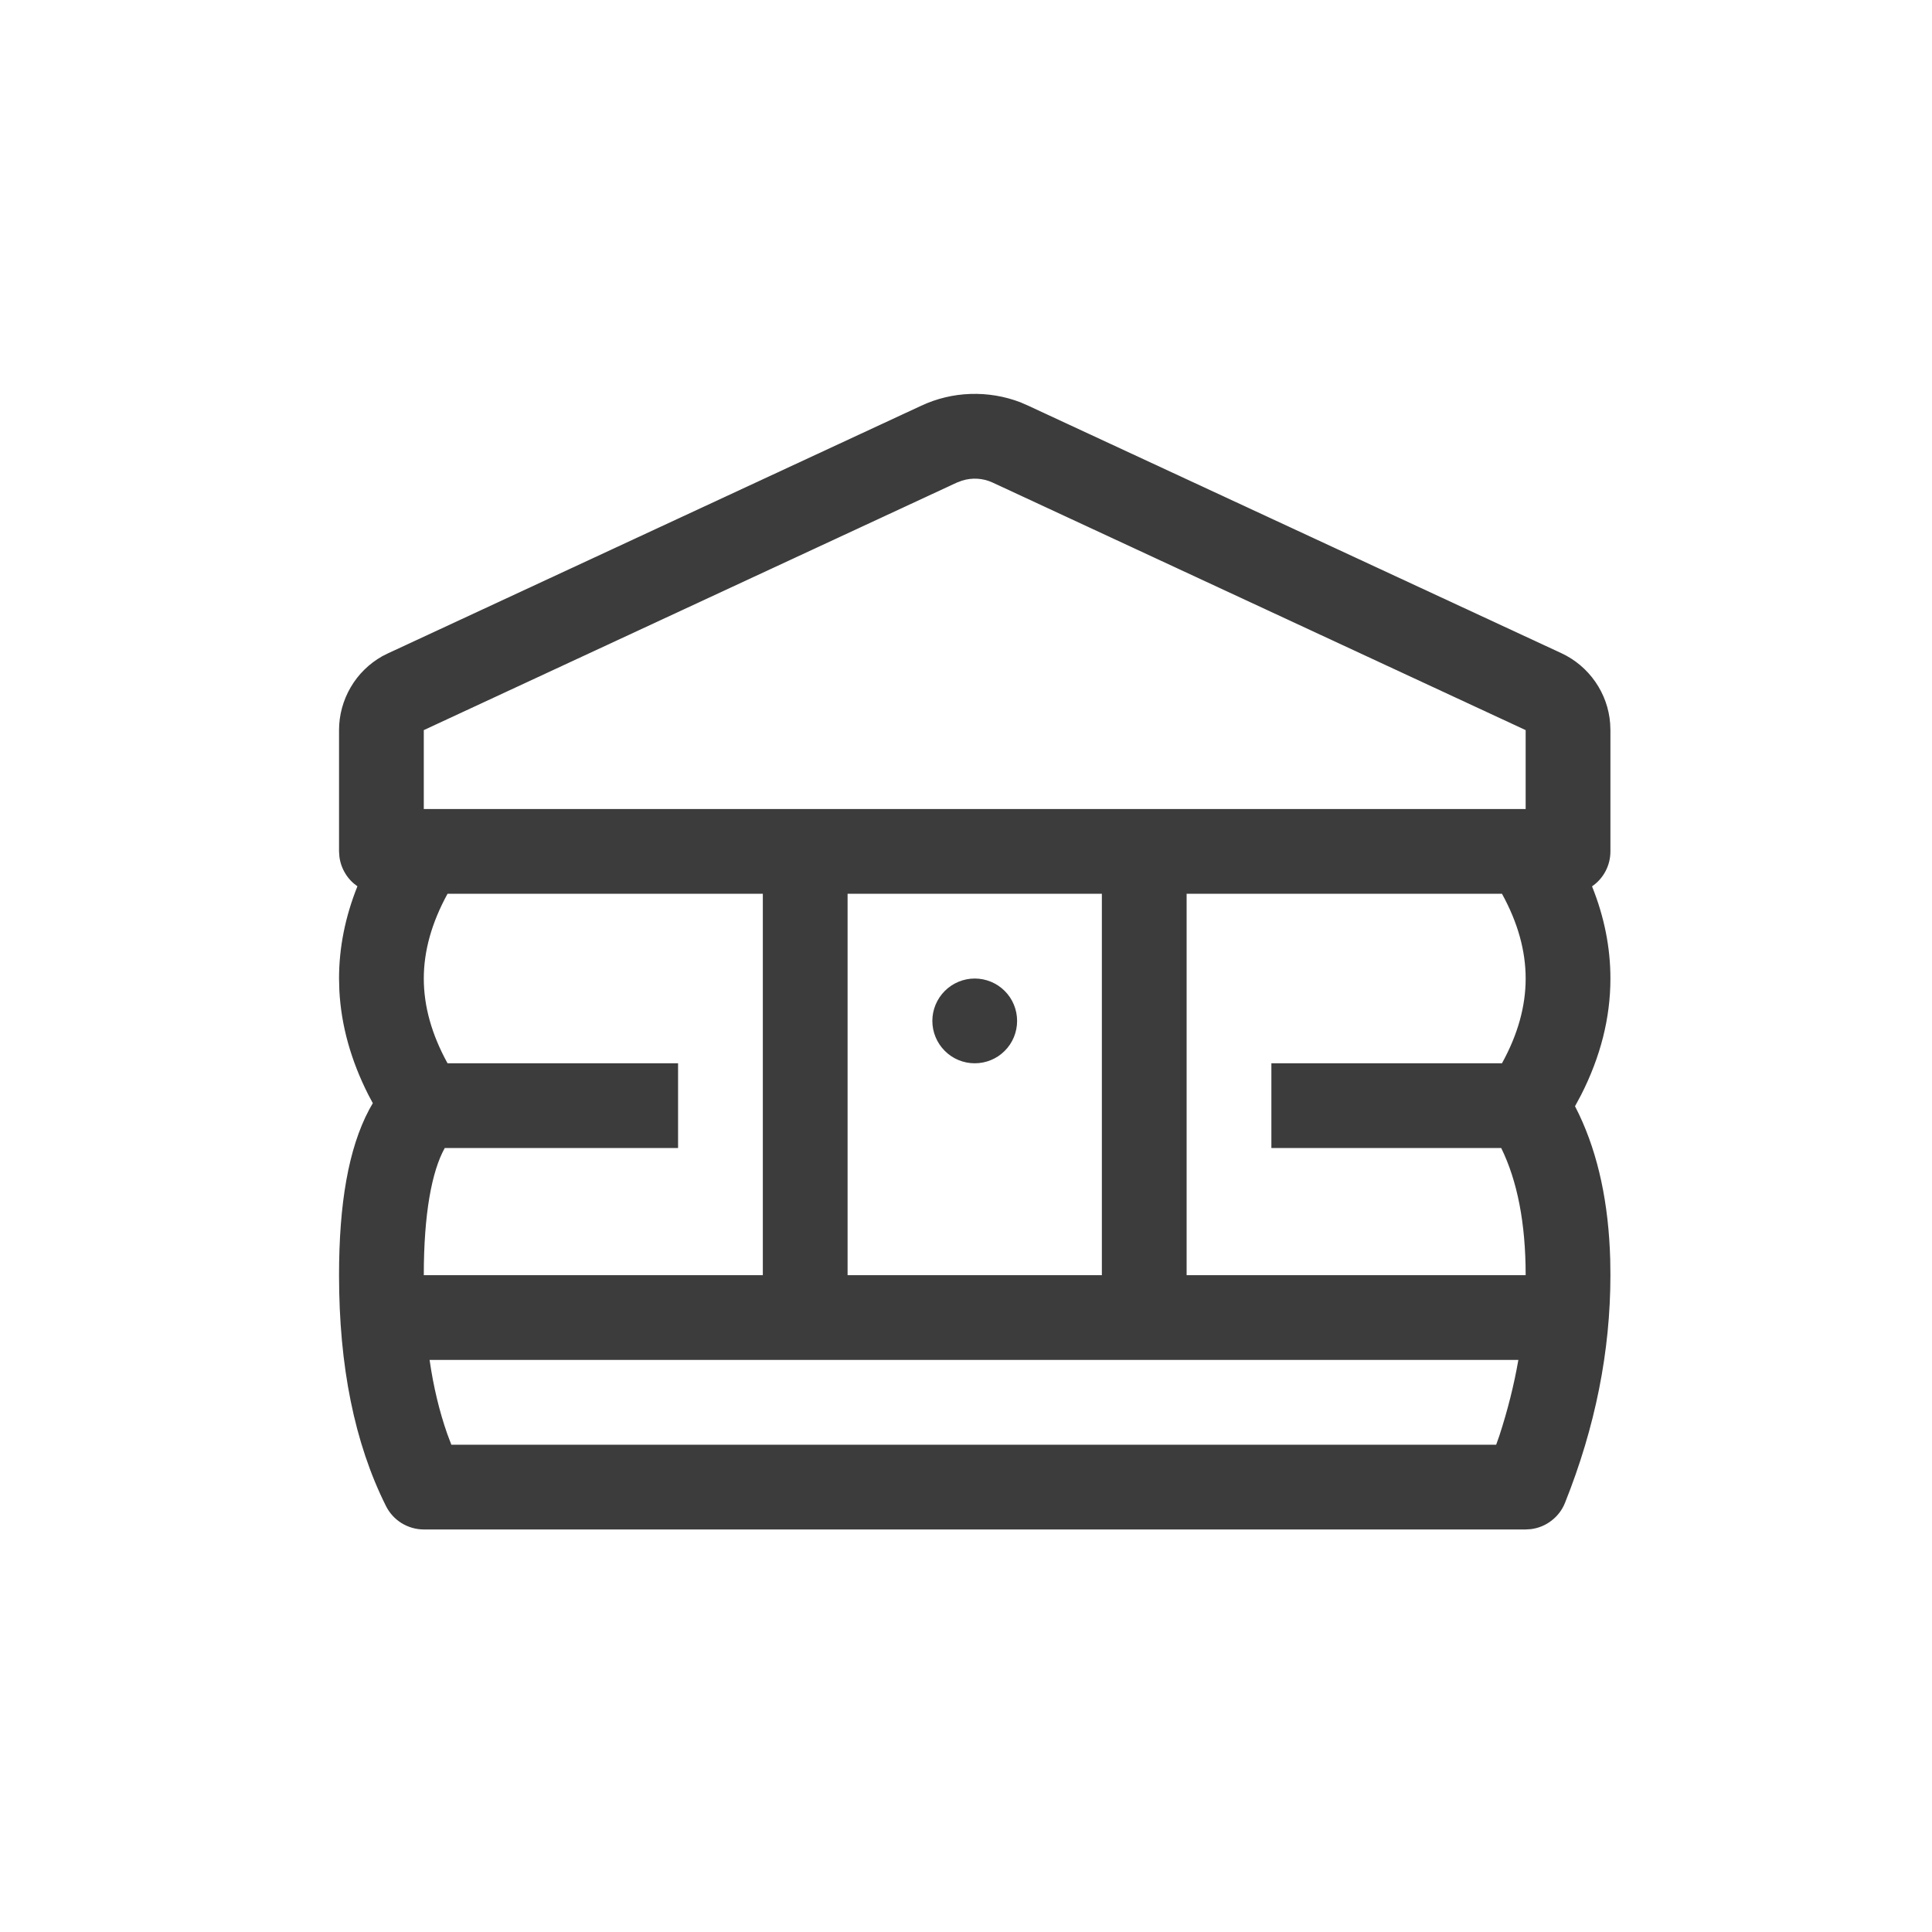 <svg width="31" height="31" viewBox="0 0 31 31" fill="none" xmlns="http://www.w3.org/2000/svg">
<path d="M14.782 6.51C15.03 6.394 15.298 6.33 15.572 6.321C15.845 6.312 16.118 6.357 16.373 6.455L16.499 6.51L25.054 10.481C25.273 10.583 25.46 10.741 25.598 10.94C25.736 11.139 25.818 11.369 25.836 11.61L25.84 11.715V13.661C25.84 13.771 25.814 13.88 25.762 13.978C25.711 14.076 25.636 14.16 25.545 14.222C25.741 14.709 25.84 15.203 25.84 15.701C25.84 16.334 25.681 16.957 25.369 17.57L25.272 17.75L25.334 17.875C25.647 18.532 25.812 19.313 25.837 20.212L25.84 20.461C25.84 21.681 25.597 22.899 25.112 24.112C25.067 24.226 24.992 24.325 24.895 24.399C24.799 24.474 24.684 24.521 24.563 24.536L24.48 24.541H6.8C6.674 24.541 6.55 24.505 6.443 24.439C6.336 24.373 6.249 24.277 6.193 24.165C5.688 23.155 5.44 21.92 5.44 20.461C5.44 19.318 5.59 18.433 5.923 17.805L5.982 17.701L5.912 17.57C5.632 17.018 5.474 16.457 5.445 15.89L5.44 15.701C5.44 15.203 5.54 14.708 5.735 14.221C5.656 14.166 5.589 14.097 5.54 14.014C5.49 13.933 5.458 13.841 5.446 13.746L5.44 13.661V11.715C5.44 11.474 5.505 11.236 5.627 11.028C5.748 10.819 5.924 10.648 6.134 10.529L6.228 10.482L14.782 6.51ZM24.362 21.821H6.893C6.955 22.254 7.051 22.649 7.177 23.009L7.242 23.181H24.007L24.059 23.034C24.191 22.628 24.293 22.224 24.363 21.821H24.362ZM17.68 14.341H13.6V20.461H17.68V14.341ZM24.1 14.341H19.04V20.461H24.48C24.48 19.625 24.346 18.947 24.088 18.421H20.4V17.061H24.1C24.356 16.596 24.48 16.145 24.48 15.701C24.48 15.258 24.356 14.806 24.1 14.341ZM12.24 14.341H7.181C6.926 14.807 6.8 15.259 6.8 15.701C6.8 16.143 6.925 16.596 7.181 17.061H10.88V18.421H7.136C6.928 18.795 6.8 19.478 6.8 20.461H12.24V14.341ZM15.64 15.701C15.821 15.701 15.994 15.773 16.121 15.9C16.249 16.028 16.32 16.201 16.32 16.381C16.32 16.561 16.249 16.735 16.121 16.862C15.994 16.99 15.821 17.061 15.64 17.061C15.46 17.061 15.287 16.99 15.16 16.862C15.032 16.735 14.96 16.561 14.96 16.381C14.96 16.201 15.032 16.028 15.16 15.9C15.287 15.773 15.46 15.701 15.64 15.701ZM15.927 7.743C15.772 7.671 15.596 7.661 15.434 7.713L15.354 7.743L6.8 11.715V12.981H24.48V11.715L15.927 7.743Z" fill="#3C3C3C"/>
</svg>
